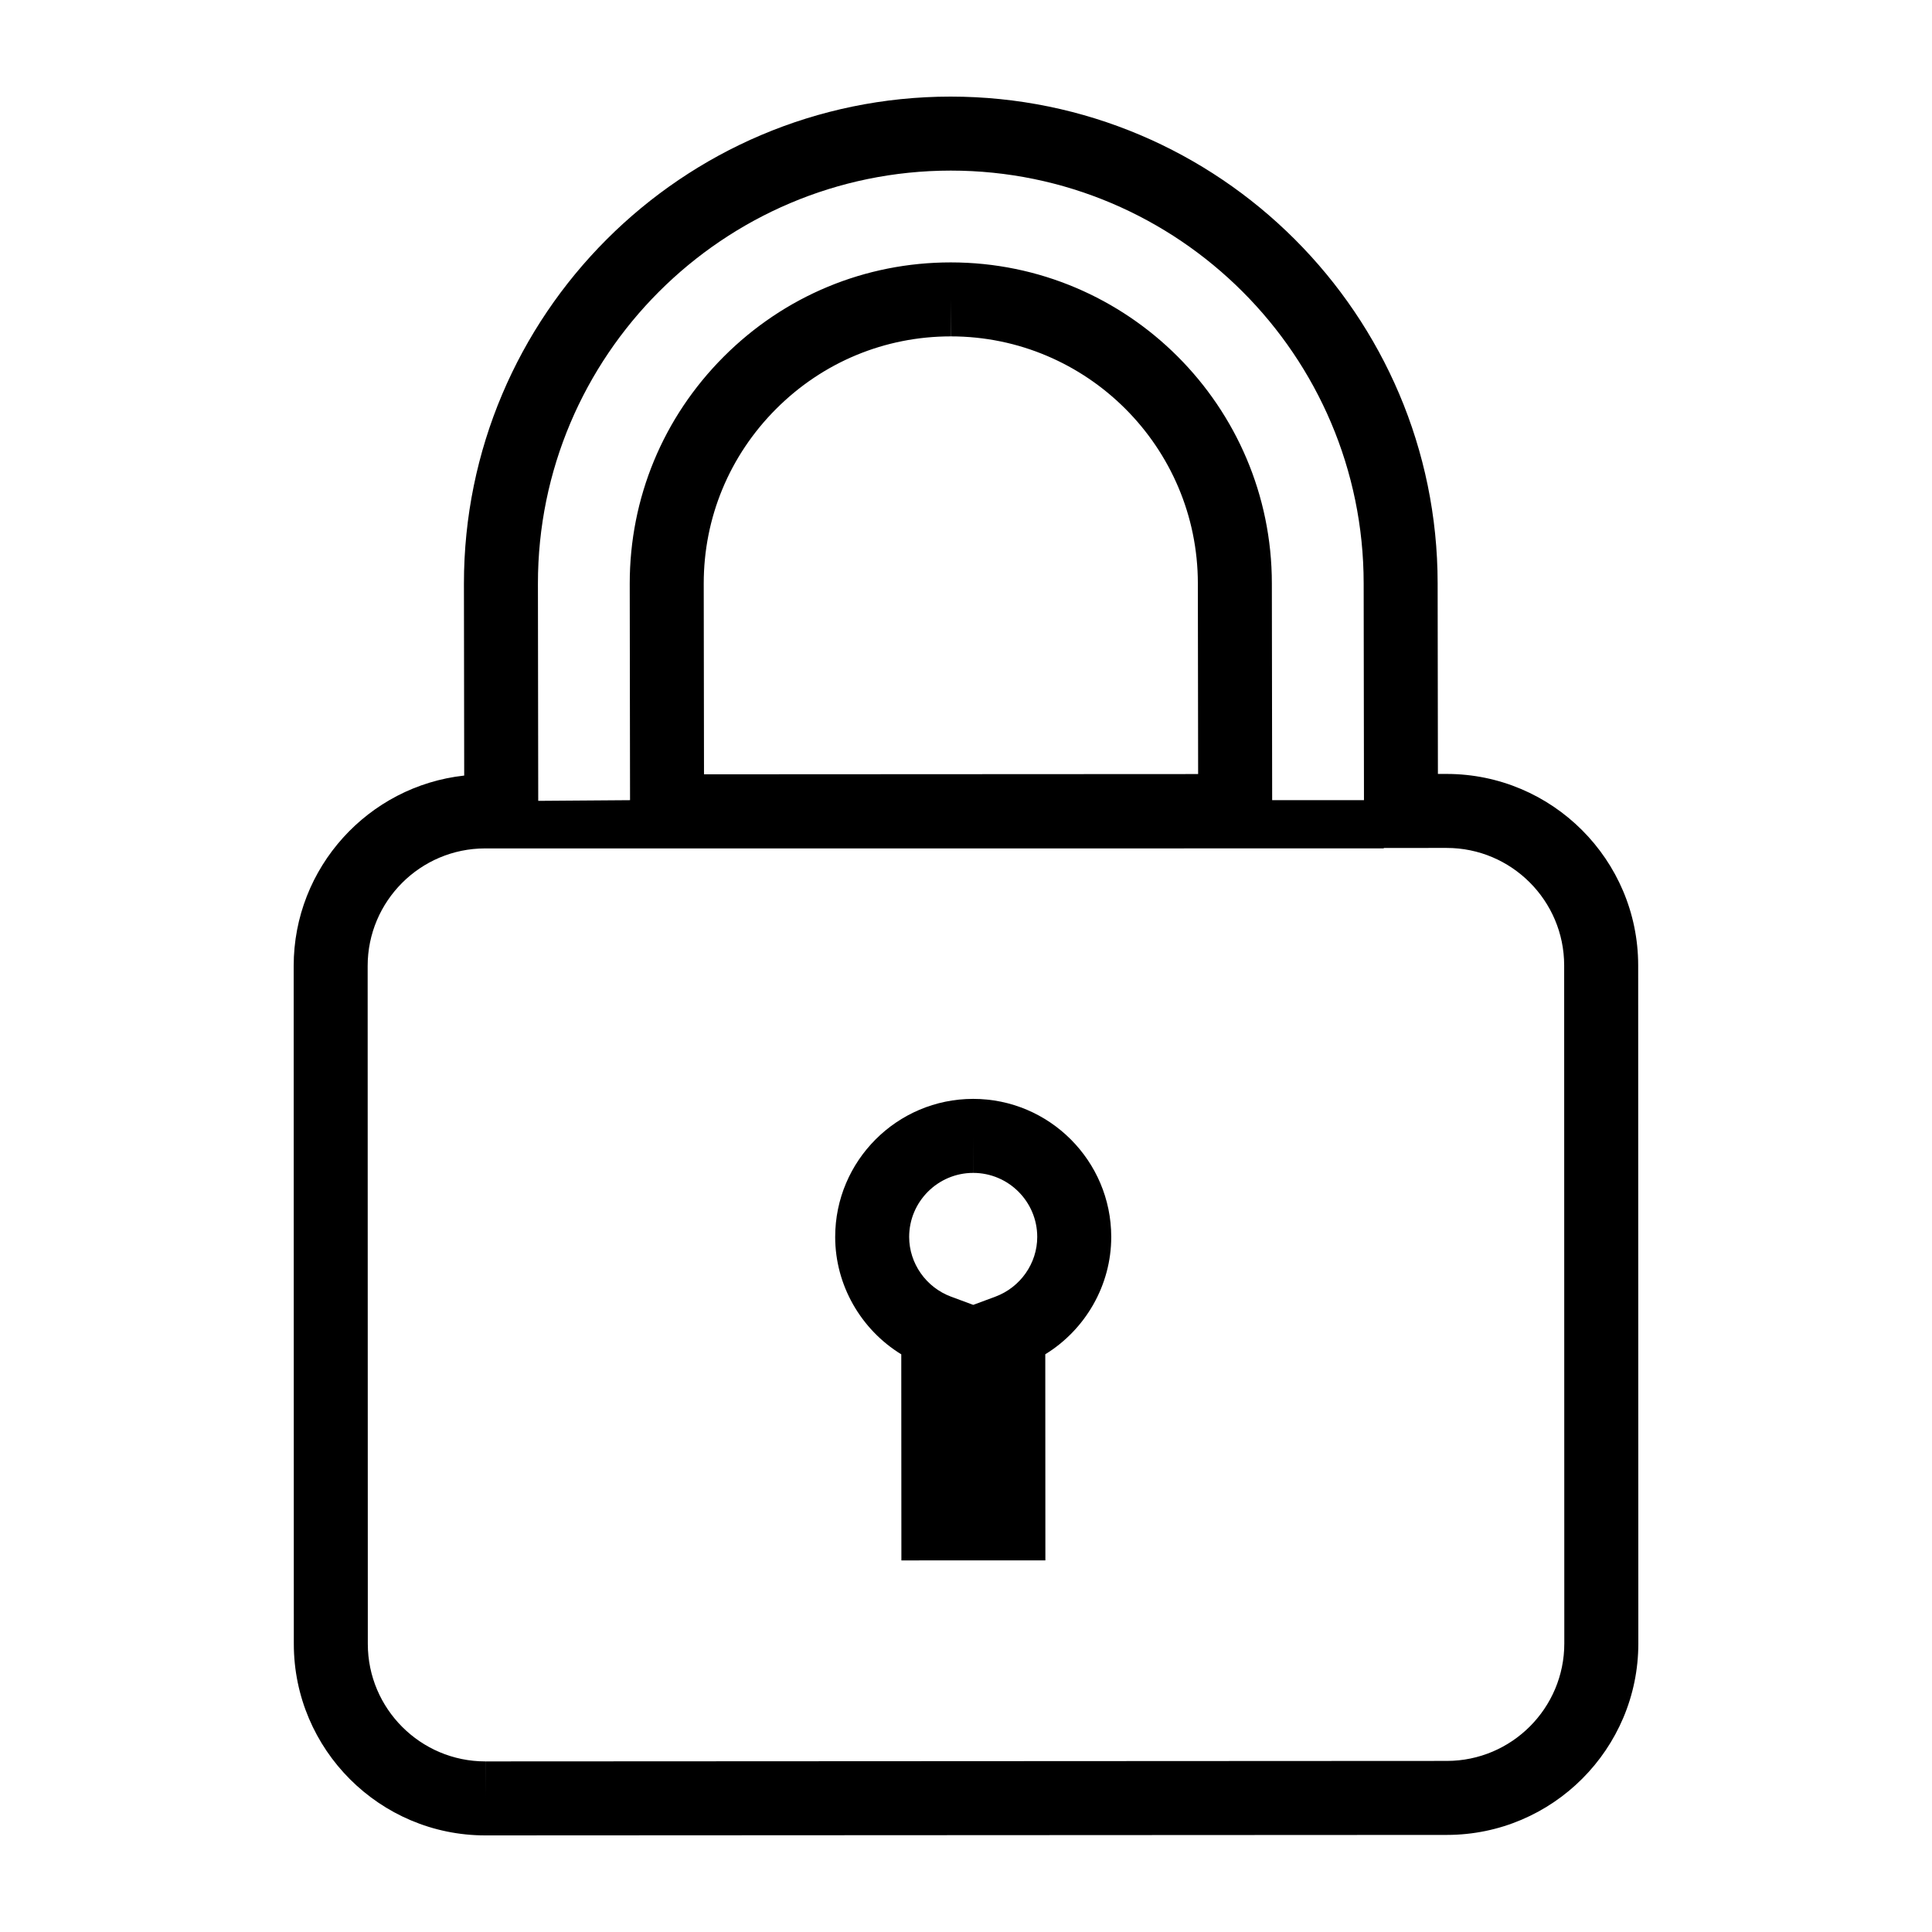 <svg xmlns="http://www.w3.org/2000/svg" xmlns:xlink="http://www.w3.org/1999/xlink" version="1.1" x="0px" y="0px" viewBox="0 0 100 100" enable-background="new 0 0 100 100" xml:space="preserve"><g><path d="M50.373,56.878h-0.004c-3.939,0.002-7.142,3.209-7.14,7.149c0.001,2.494,1.333,4.792,3.421,6.073l0.006,10.667l7.453-0.003   l-0.005-10.667c2.087-1.283,3.416-3.583,3.414-6.077C57.515,60.082,54.31,56.878,50.373,56.878z M51.52,67.115l-1.145,0.425   l-1.146-0.424c-1.297-0.481-2.17-1.723-2.171-3.091c-0.001-1.827,1.485-3.315,3.313-3.316l0.002-1.915v1.915   c1.826,0,3.313,1.486,3.314,3.313C53.688,65.389,52.817,66.632,51.52,67.115z"></path><path d="M84.792,49.966c-0.003-5.463-4.449-9.907-9.917-9.907h-0.449l-0.014-9.872C74.405,16.299,63.101,5,49.2,5   C35.305,5.007,24.007,16.317,24.013,30.214l0.014,9.929C19.069,40.686,15.199,44.9,15.201,50l0.007,35.093   C15.211,90.555,19.657,95,25.12,95h0.006l49.767-0.025c5.466-0.003,9.91-4.452,9.907-9.916L84.792,49.966z M49.213,8.83   c11.777,0,21.364,9.581,21.37,21.361l0.016,11.226h-4.752l-0.016-11.226c-0.005-9.158-7.459-16.609-16.617-16.609h-0.009   c-4.432,0.002-8.603,1.735-11.743,4.878c-3.141,3.143-4.869,7.315-4.867,11.75l0.016,11.207l-4.752,0.035L27.843,30.21   C27.837,18.427,37.419,8.836,49.213,8.83z M62.001,30.195l0.014,9.87l-25.576,0.013l-0.014-9.872   c-0.002-3.409,1.329-6.62,3.746-9.04c2.417-2.42,5.626-3.753,9.036-3.755l0.007-1.915v1.915   C56.261,17.411,61.997,23.145,62.001,30.195z M74.89,91.145L25.123,91.17l-0.003,1.915V91.17c-3.352,0-6.08-2.727-6.082-6.078   l-0.008-35.093c-0.001-3.354,2.726-6.084,6.079-6.085l46.515-0.001V43.89l3.255-0.001c3.352,0,6.08,2.727,6.082,6.078l0.007,35.093   C80.971,88.413,78.244,91.143,74.89,91.145z"></path></g></svg>